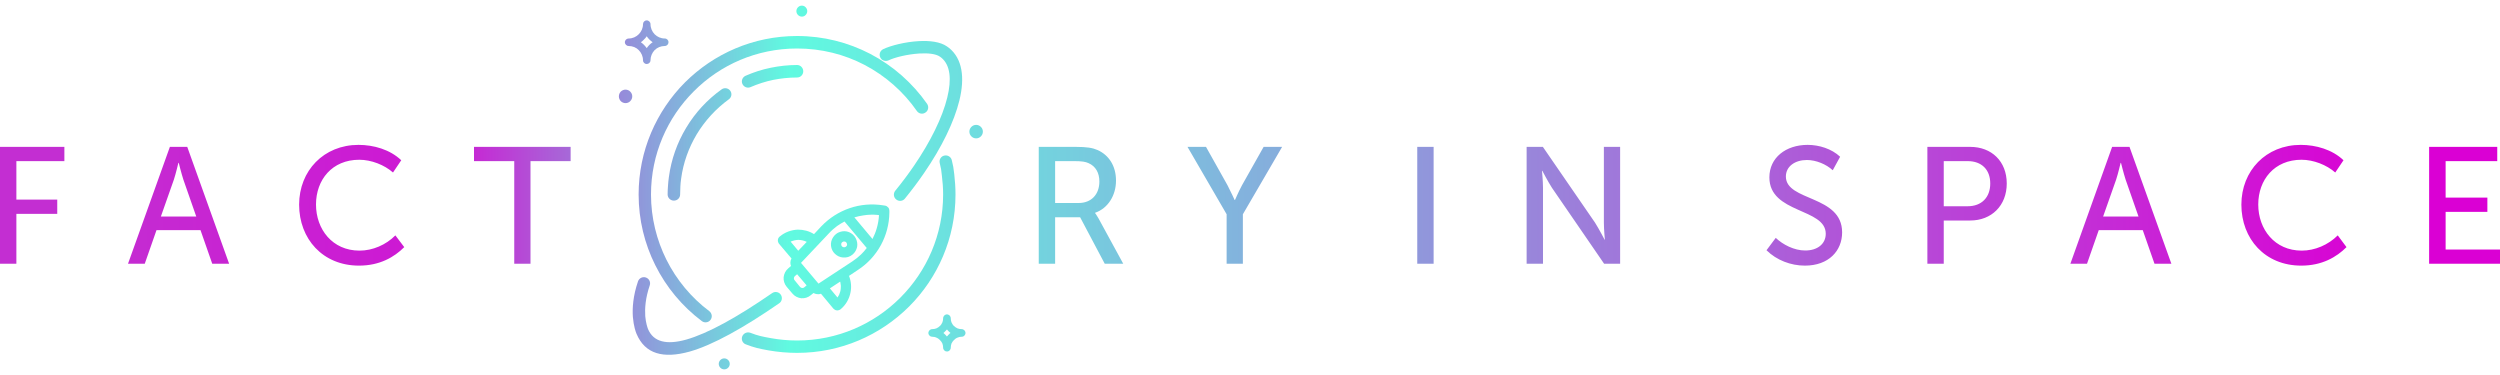 <?xml version="1.0" encoding="UTF-8"?>
<!DOCTYPE svg PUBLIC "-//W3C//DTD SVG 1.1//EN" "http://www.w3.org/Graphics/SVG/1.1/DTD/svg11.dtd">
<!-- Creator: CorelDRAW X8 -->
<svg xmlns="http://www.w3.org/2000/svg" xml:space="preserve" width="200mm" height="30mm" version="1.1" style="shape-rendering:geometricPrecision; text-rendering:geometricPrecision; image-rendering:optimizeQuality; fill-rule:evenodd; clip-rule:evenodd"
viewBox="0 0 20000 3000"
 xmlns:xlink="http://www.w3.org/1999/xlink">
 <defs>
  <style type="text/css">
   <![CDATA[
    .fil6 {fill:url(#id0)}
    .fil8 {fill:url(#id1)}
    .fil2 {fill:url(#id2)}
    .fil0 {fill:url(#id3)}
    .fil4 {fill:url(#id4)}
    .fil10 {fill:url(#id5)}
    .fil11 {fill:url(#id6);fill-rule:nonzero}
    .fil5 {fill:url(#id7);fill-rule:nonzero}
    .fil3 {fill:url(#id8);fill-rule:nonzero}
    .fil12 {fill:url(#id9);fill-rule:nonzero}
    .fil16 {fill:url(#id10);fill-rule:nonzero}
    .fil14 {fill:url(#id11);fill-rule:nonzero}
    .fil7 {fill:url(#id12);fill-rule:nonzero}
    .fil13 {fill:url(#id13);fill-rule:nonzero}
    .fil9 {fill:url(#id14);fill-rule:nonzero}
    .fil17 {fill:url(#id15);fill-rule:nonzero}
    .fil1 {fill:url(#id16);fill-rule:nonzero}
    .fil15 {fill:url(#id17);fill-rule:nonzero}
   ]]>
  </style>
  <linearGradient id="id0" gradientUnits="userSpaceOnUse" x1="595.21" y1="3878.74" x2="19043.8" y2="3878.69">
   <stop offset="0" style="stop-opacity:1; stop-color:#C32ED2"/>
   <stop offset="0.161" style="stop-opacity:1; stop-color:#CE17D3"/>
   <stop offset="0.31" style="stop-opacity:1; stop-color:#60FAE0"/>
   <stop offset="1" style="stop-opacity:1; stop-color:#DA00D4"/>
  </linearGradient>
  <linearGradient id="id1" gradientUnits="userSpaceOnUse" xlink:href="#id0" x1="596.07" y1="3878.17" x2="19042.1" y2="3878.12">
  </linearGradient>
  <linearGradient id="id2" gradientUnits="userSpaceOnUse" xlink:href="#id0" x1="595.85" y1="3878.49" x2="19042.8" y2="3878.44">
  </linearGradient>
  <linearGradient id="id3" gradientUnits="userSpaceOnUse" xlink:href="#id0" x1="595.85" y1="3878.49" x2="19042.8" y2="3878.44">
  </linearGradient>
  <linearGradient id="id4" gradientUnits="userSpaceOnUse" xlink:href="#id0" x1="595.11" y1="3878.57" x2="19044.7" y2="3878.52">
  </linearGradient>
  <linearGradient id="id5" gradientUnits="userSpaceOnUse" xlink:href="#id0" x1="596.44" y1="3878.83" x2="19041.5" y2="3878.77">
  </linearGradient>
  <linearGradient id="id6" gradientUnits="userSpaceOnUse" xlink:href="#id0" x1="596.25" y1="3878.65" x2="19041.9" y2="3878.6">
  </linearGradient>
  <linearGradient id="id7" gradientUnits="userSpaceOnUse" xlink:href="#id0" x1="595.62" y1="3878.53" x2="19043.4" y2="3878.48">
  </linearGradient>
  <linearGradient id="id8" gradientUnits="userSpaceOnUse" xlink:href="#id0" x1="595.86" y1="3878.48" x2="19042.8" y2="3878.43">
  </linearGradient>
  <linearGradient id="id9" gradientUnits="userSpaceOnUse" xlink:href="#id0" x1="595.86" y1="3878.49" x2="19042.8" y2="3878.44">
  </linearGradient>
  <linearGradient id="id10" gradientUnits="userSpaceOnUse" xlink:href="#id0" x1="595.69" y1="3878.47" x2="19043" y2="3878.42">
  </linearGradient>
  <linearGradient id="id11" gradientUnits="userSpaceOnUse" xlink:href="#id0" x1="595.87" y1="3878.48" x2="19042.8" y2="3878.43">
  </linearGradient>
  <linearGradient id="id12" gradientUnits="userSpaceOnUse" xlink:href="#id0" x1="595.95" y1="3878.44" x2="19042.6" y2="3878.39">
  </linearGradient>
  <linearGradient id="id13" gradientUnits="userSpaceOnUse" xlink:href="#id0" x1="595.94" y1="3878.41" x2="19042.5" y2="3878.37">
  </linearGradient>
  <linearGradient id="id14" gradientUnits="userSpaceOnUse" xlink:href="#id0" x1="595.91" y1="3878.44" x2="19042.6" y2="3878.39">
  </linearGradient>
  <linearGradient id="id15" gradientUnits="userSpaceOnUse" xlink:href="#id0" x1="595.85" y1="3878.48" x2="19042.8" y2="3878.43">
  </linearGradient>
  <linearGradient id="id16" gradientUnits="userSpaceOnUse" xlink:href="#id0" x1="595.71" y1="3878.43" x2="19043.1" y2="3878.39">
  </linearGradient>
  <linearGradient id="id17" gradientUnits="userSpaceOnUse" xlink:href="#id0" x1="595.89" y1="3878.52" x2="19042.7" y2="3878.47">
  </linearGradient>
 </defs>
 <g id="Слой_x0020_1">
  <g id="_1646133799168">
   <g>
    <path class="fil0" d="M6746 2035c-38,-3 -69,-33 -73,-71 -4,-38 19,-74 56,-86 36,-11 76,5 95,38 18,34 10,76 -19,101 -17,14 -38,20 -59,18l0 0zm11 -128c-19,-2 -38,8 -47,26 -9,17 -7,38 6,53 17,20 47,23 68,6 15,-12 21,-33 15,-51 -6,-19 -22,-32 -42,-34zm0 0z"/>
    <path class="fil1" d="M6744 2060c-25,-2 -48,-13 -65,-30 -17,-16 -28,-38 -31,-63 -3,-25 4,-50 17,-69 13,-20 32,-36 56,-43 24,-8 49,-7 71,2 22,9 41,25 53,47 12,23 16,47 12,71 -5,23 -17,45 -36,61 -11,9 -23,16 -36,20 -13,4 -27,5 -41,4zm11 -128c-5,-1 -9,0 -13,3 -4,2 -8,5 -10,9 -2,5 -3,9 -2,14 0,4 2,8 5,12 4,5 10,8 16,8 6,1 12,-1 17,-5 4,-3 6,-7 8,-11 1,-5 1,-9 -1,-14 -1,-4 -4,-8 -7,-11 -4,-3 -8,-5 -13,-5z"/>
    <path class="fil2" d="M7090 1700l0 -14c0,-8 -5,-15 -13,-16l-14 -2c-175,-29 -352,31 -474,159l-74 79c-77,-60 -186,-58 -262,5 -3,3 -5,7 -5,11 -1,5 1,9 3,12l112 133 -2 2c-17,18 -18,46 -2,65l1 0 -37 31c-34,29 -39,80 -10,114l45 53c28,34 79,39 113,10l37 -31 1 1c16,19 43,23 63,9l3 -1 111 133c3,3 7,5 11,5 5,1 9,-1 12,-3 76,-63 97,-170 51,-257l90 -59c148,-97 238,-262 240,-439l0 0zm-803 226c62,-43 145,-42 206,3l-108 115 -98 -118zm164 392c-21,17 -51,14 -69,-6l-45 -54c-17,-21 -14,-51 6,-68l37 -31 108 127 -37 32zm300 -8c-3,41 -21,80 -51,109l-98 -117 131 -87c15,30 21,62 18,95l0 0zm82 -198l-278 182c-7,5 -16,3 -21,-3l-150 -178c-5,-6 -5,-16 1,-22l228 -241c42,-46 93,-82 149,-109l204 242c-36,51 -82,95 -133,129zm151 -157l-191 -227c72,-29 149,-40 227,-33 12,1 25,2 38,4l0 1c-1,90 -27,178 -74,255l0 0zm0 0z"/>
    <path class="fil3" d="M7115 1686l0 14c-1,93 -25,182 -68,261 -43,79 -106,148 -183,198l-72 48c17,43 21,89 12,133 -10,51 -37,99 -79,134 -4,3 -9,6 -14,7 -5,2 -10,3 -16,2l0 0c-5,0 -10,-2 -15,-4 -5,-3 -9,-6 -13,-10l-99 -119c-11,4 -22,5 -33,3 -9,-1 -18,-4 -27,-9l-21 17c-22,19 -50,27 -77,25 -26,-3 -52,-15 -71,-38l-45 -53c-19,-23 -27,-50 -25,-77 3,-27 15,-53 38,-72l21 -18c-4,-9 -5,-18 -5,-28 0,-11 3,-22 9,-32l-100 -118c-3,-4 -6,-9 -7,-14 -2,-5 -3,-11 -2,-16 0,-5 2,-10 4,-15 3,-5 6,-9 11,-13 42,-35 93,-53 145,-55 45,0 90,11 129,36l59 -63c64,-67 142,-116 227,-145 85,-29 178,-37 269,-22l14 2c10,2 18,7 25,15 6,7 9,16 9,26zm-725 233c-22,0 -44,5 -65,14l61 73 68 -71c-20,-10 -42,-15 -64,-16zm27 385c6,0 13,-1 18,-6l18 -15 -76 -89 -18 15c-5,4 -7,10 -8,16 0,6 1,12 6,17l44 54c5,5 10,7 16,8zm296 54c7,-16 12,-33 13,-50 2,-14 1,-28 -2,-42 0,-4 -1,-9 -3,-13l-82 54 61 73c5,-7 9,-14 13,-22zm-165 -89l271 -178c24,-16 48,-35 69,-55 16,-16 32,-33 46,-52l-178 -212c-21,11 -40,23 -59,36 -24,18 -46,37 -66,59l-223 236 140 166zm287 -530l145 173c14,-28 26,-57 34,-86 10,-34 16,-70 18,-105l-15 -2c-36,-3 -73,-2 -109,4 -25,3 -49,9 -73,16z"/>
    <path class="fil4" d="M5794 2884c14,0 26,12 26,27 0,14 -12,26 -26,26 -15,0 -27,-12 -27,-26 0,-15 12,-27 27,-27z"/>
    <path class="fil5" d="M5794 2867c12,0 23,5 31,13 8,8 13,19 13,31 0,12 -5,23 -13,31 -8,8 -19,13 -31,13 -12,0 -23,-5 -31,-13 -8,-8 -13,-19 -13,-31 0,-12 5,-23 13,-31 8,-8 19,-13 31,-13zm6 37c-2,-1 -4,-2 -6,-2 -3,0 -5,1 -7,2 -1,2 -2,4 -2,7 0,2 1,4 2,6 2,2 4,3 7,3 2,0 5,-1 6,-3 2,-2 3,-4 3,-6 0,-3 -1,-5 -3,-7z"/>
    <path class="fil6" d="M7809 1027c15,0 26,11 26,26 0,15 -11,26 -26,26 -15,0 -26,-11 -26,-26 0,-15 11,-26 26,-26z"/>
    <path class="fil7" d="M7809 999c15,0 28,6 38,16 10,10 16,23 16,38 0,15 -6,28 -16,38 -10,10 -23,16 -38,16 -15,0 -28,-6 -38,-16 -10,-10 -16,-23 -16,-38 0,-15 6,-28 16,-38 10,-10 23,-16 38,-16zm1 53l-1 1 0 -1c0,0 -1,0 -1,0l1 1 0 0c0,0 1,-1 1,-1zm-1 1l-1 0c0,0 0,1 0,1l1 -1zm-1 1c1,0 1,0 1,0l0 -1 -1 1zm2 0l-1 -1 0 1c0,0 0,0 1,0z"/>
    <path class="fil8" d="M5004 745c15,0 27,12 27,26 0,15 -12,26 -27,26 -14,0 -26,-11 -26,-26 0,-14 12,-26 26,-26z"/>
    <path class="fil9" d="M5004 717c15,0 29,6 38,16l0 0c10,10 16,23 16,38 0,15 -6,28 -16,38 -9,10 -23,16 -38,16 -14,0 -28,-6 -38,-16 -9,-10 -15,-23 -15,-38 0,-15 6,-28 15,-38 10,-10 24,-16 38,-16zm1 54l0 0 0 1c0,0 0,-1 0,-1l0 0 0 0zm0 1l-1 -1 1 1z"/>
    <path class="fil10" d="M6415 63c14,0 26,12 26,26 0,15 -12,27 -26,27 -15,0 -27,-12 -27,-27 0,-14 12,-26 27,-26z"/>
    <path class="fil11" d="M6415 45c12,0 23,5 30,13 8,8 13,19 13,31 0,12 -5,23 -13,31 -7,8 -18,13 -30,13 -12,0 -23,-5 -31,-13 -8,-8 -13,-19 -13,-31 0,-12 5,-23 13,-31 8,-8 18,-13 31,-13zm6 38c-2,-2 -4,-3 -6,-3 -3,0 -5,1 -7,3 -1,2 -2,4 -2,6 0,3 1,5 2,7 2,1 4,2 7,2 2,0 4,-1 6,-2 1,-2 2,-4 2,-7 0,-2 -1,-5 -2,-6z"/>
    <path class="fil12" d="M7518 1305c-7,-26 9,-54 35,-60 27,-7 54,9 61,35 13,52 13,58 20,113 6,54 10,108 10,163 0,350 -142,667 -371,896 -230,229 -546,371 -896,371 -78,0 -154,-7 -229,-20 -76,-14 -111,-21 -181,-48 -26,-9 -39,-38 -29,-64 10,-25 38,-38 64,-29 65,25 94,30 164,43 67,12 138,19 211,19 322,0 614,-131 825,-342 212,-212 343,-504 343,-826 0,-52 -4,-102 -10,-151 -6,-50 -5,-52 -17,-100zm-1844 1184c22,17 27,48 10,70 -16,22 -48,26 -69,10 -157,-118 -285,-271 -373,-448 -85,-170 -133,-362 -133,-565 0,-350 142,-667 371,-897 230,-229 546,-371 897,-371 211,0 410,52 585,143 182,95 338,233 455,400 15,23 10,54 -13,69 -22,16 -53,11 -69,-12 -107,-154 -251,-281 -419,-369 -161,-84 -344,-131 -539,-131 -323,0 -615,130 -826,342 -212,211 -343,503 -343,826 0,187 45,364 123,521 81,162 199,304 343,412z"/>
    <path class="fil13" d="M5174 163c16,0 30,14 30,30 0,32 13,60 33,81l0 0c21,21 50,34 81,34 17,0 30,13 30,30 0,16 -13,30 -30,30 -31,0 -60,12 -81,33 -20,21 -33,50 -33,81 0,17 -14,30 -30,30 -17,0 -30,-13 -30,-30 0,-31 -13,-60 -34,-81 -20,-21 -49,-33 -81,-33 -16,0 -30,-14 -30,-30 0,-17 14,-30 30,-30 32,0 60,-13 81,-34 21,-21 34,-49 34,-81 0,-16 13,-30 30,-30zm21 153l0 0c-8,-8 -15,-16 -21,-26 -6,10 -14,18 -22,26 -7,8 -16,15 -25,22 9,6 17,13 25,21l0 0c8,8 15,17 22,26 6,-9 13,-18 21,-26 8,-8 17,-15 26,-21 -9,-7 -18,-14 -25,-21l-1 -1z"/>
    <path class="fil14" d="M7108 483c-25,11 -55,1 -66,-24 -12,-25 -1,-54 24,-66 61,-29 176,-58 284,-64 87,-5 172,5 225,42 6,4 12,8 18,13 106,86 127,237 82,420 -42,171 -141,374 -281,578 -47,69 -99,138 -155,207 -17,21 -48,24 -69,7 -22,-17 -25,-49 -8,-70 54,-66 104,-133 150,-200 133,-195 227,-386 266,-545 36,-146 25,-261 -48,-320 -3,-3 -7,-5 -11,-8 -33,-23 -96,-29 -164,-25 -95,6 -195,30 -247,55zm-931 1862c23,-16 54,-10 69,12 16,23 10,54 -12,69 -287,198 -531,334 -718,387 -210,58 -356,19 -424,-143 -6,-14 -23,-61 -29,-134 -5,-71 1,-168 41,-285 9,-26 37,-40 63,-31 26,9 40,37 31,63 -35,102 -40,185 -36,246 5,57 18,92 22,103 44,105 150,128 305,85 176,-50 410,-180 688,-372z"/>
    <path class="fil15" d="M5441 1556c0,27 -22,49 -50,49 -27,0 -50,-22 -50,-49 0,-23 1,-46 3,-70 1,-23 4,-46 7,-69 19,-143 67,-276 138,-394 72,-121 169,-226 284,-308 22,-16 53,-11 69,11 16,22 11,53 -12,69 -103,75 -190,170 -256,279 -64,107 -108,227 -125,356l0 0c-3,20 -5,41 -6,62l0 1c-1,20 -2,41 -2,63zm563 -859c-25,11 -54,-1 -65,-26 -11,-25 1,-54 26,-65 64,-28 131,-50 201,-64 68,-14 139,-22 211,-22 27,0 49,23 49,50 0,28 -22,50 -49,50 -66,0 -130,7 -191,19 -63,13 -124,33 -182,58z"/>
    <path class="fil16" d="M7575 2515c9,0 16,4 22,9 5,6 9,13 9,22 0,12 2,23 6,33 5,11 11,21 19,29l1 0c8,8 17,14 28,19 10,4 22,6 33,6 9,0 16,4 22,9 5,6 9,13 9,22 0,8 -4,16 -9,21 -6,6 -13,9 -22,9 -11,0 -23,2 -33,7 -11,4 -20,11 -28,19 -9,8 -15,18 -20,28 -4,11 -6,22 -6,34 0,8 -4,16 -9,21 -6,6 -13,9 -22,9 -8,0 -15,-3 -21,-9 -5,-5 -9,-13 -9,-21 0,-12 -2,-23 -6,-34 -5,-10 -11,-20 -20,-28 -8,-8 -17,-15 -28,-19 -10,-5 -22,-7 -34,-7 -8,0 -15,-3 -21,-9 -5,-5 -9,-13 -9,-21 0,-9 4,-16 9,-22 6,-5 13,-9 21,-9 12,0 24,-2 34,-6 11,-5 20,-11 28,-19 9,-8 15,-18 20,-29 4,-10 6,-21 6,-33 0,-9 4,-16 9,-22 6,-5 13,-9 21,-9zm14 135l0 0c-4,-3 -7,-7 -10,-10l-3 -5 -4 5c-3,4 -7,7 -10,10 -3,4 -7,7 -10,10l-5 4 4 3c4,4 8,7 11,10l0 0c3,3 7,7 10,11l3 4 4 -4c3,-4 7,-8 10,-11 3,-3 7,-6 10,-10l5 -3 -4 -4c-4,-3 -8,-6 -11,-9l0 -1z"/>
   </g>
   <path class="fil17" d="M0 2110l131 0 0 -399 327 0 0 -114 -327 0 0 -308 384 0 0 -114 -515 0 0 935zm1024 0l134 0 94 -269 352 0 94 269 135 0 -335 -935 -139 0 -335 935zm263 -378l104 -295c16,-49 36,-134 36,-134l3 0c0,0 21,85 37,134l103 295 -283 0zm1106 -95c0,274 189,488 479,488 166,0 282,-68 362,-148l-71 -94c-75,76 -182,122 -287,122 -217,0 -348,-171 -348,-369 0,-198 129,-358 346,-358 96,0 201,41 270,102l66 -98c-90,-86 -221,-123 -342,-123 -278,0 -475,207 -475,478zm1721 473l130 0 0 -821 321 0 0 -114 -773 0 0 114 322 0 0 821zm4196 0l131 0 0 -372 200 0 197 372 148 0 -198 -363c-16,-29 -27,-42 -27,-42l0 -3c102,-35 167,-138 167,-257 0,-119 -58,-205 -148,-245 -39,-17 -84,-25 -174,-25l-296 0 0 935zm131 -486l0 -335 155 0c59,0 88,5 112,16 58,25 87,79 87,147 0,103 -64,172 -166,172l-188 0zm1372 486l130 0 0 -396 314 -539 -148 0 -173 307c-29,54 -56,118 -56,118l-3 0c0,0 -29,-64 -57,-118l-172 -307 -148 0 313 539 0 396zm1525 0l131 0 0 -935 -131 0 0 935zm875 0l131 0 0 -607c0,-53 -8,-136 -8,-136l3 0c0,0 44,85 77,136l417 607 128 0 0 -935 -130 0 0 606c0,53 8,137 8,137l-2 0c0,0 -44,-85 -77,-137l-417 -606 -130 0 0 935zm1919 -108c81,80 195,123 307,123 191,0 298,-119 298,-266 0,-300 -450,-247 -450,-447 0,-81 73,-132 168,-132 74,0 155,34 207,82l59 -108c-68,-64 -168,-95 -260,-95 -174,0 -306,102 -306,260 0,291 451,244 451,451 0,81 -66,134 -164,134 -89,0 -179,-47 -236,-101l-74 99zm1287 108l131 0 0 -346 212 0c170,0 292,-119 292,-296 0,-178 -122,-293 -292,-293l-343 0 0 935zm131 -460l0 -361 192 0c110,0 180,67 180,179 0,112 -70,182 -181,182l-191 0zm1013 460l133 0 94 -269 352 0 94 269 135 0 -335 -935 -139 0 -334 935zm262 -378l104 -295c16,-49 36,-134 36,-134l3 0c0,0 21,85 37,134l103 295 -283 0zm1106 -95c0,274 189,488 479,488 166,0 282,-68 362,-148l-70 -94c-76,76 -183,122 -288,122 -217,0 -348,-171 -348,-369 0,-198 129,-358 346,-358 96,0 201,41 270,102l66 -98c-90,-86 -221,-123 -342,-123 -278,0 -475,207 -475,478zm1502 473l567 0 0 -114 -435 0 0 -301 334 0 0 -114 -334 0 0 -292 413 0 0 -114 -545 0 0 935z"/>
  </g>
 </g>
</svg>
